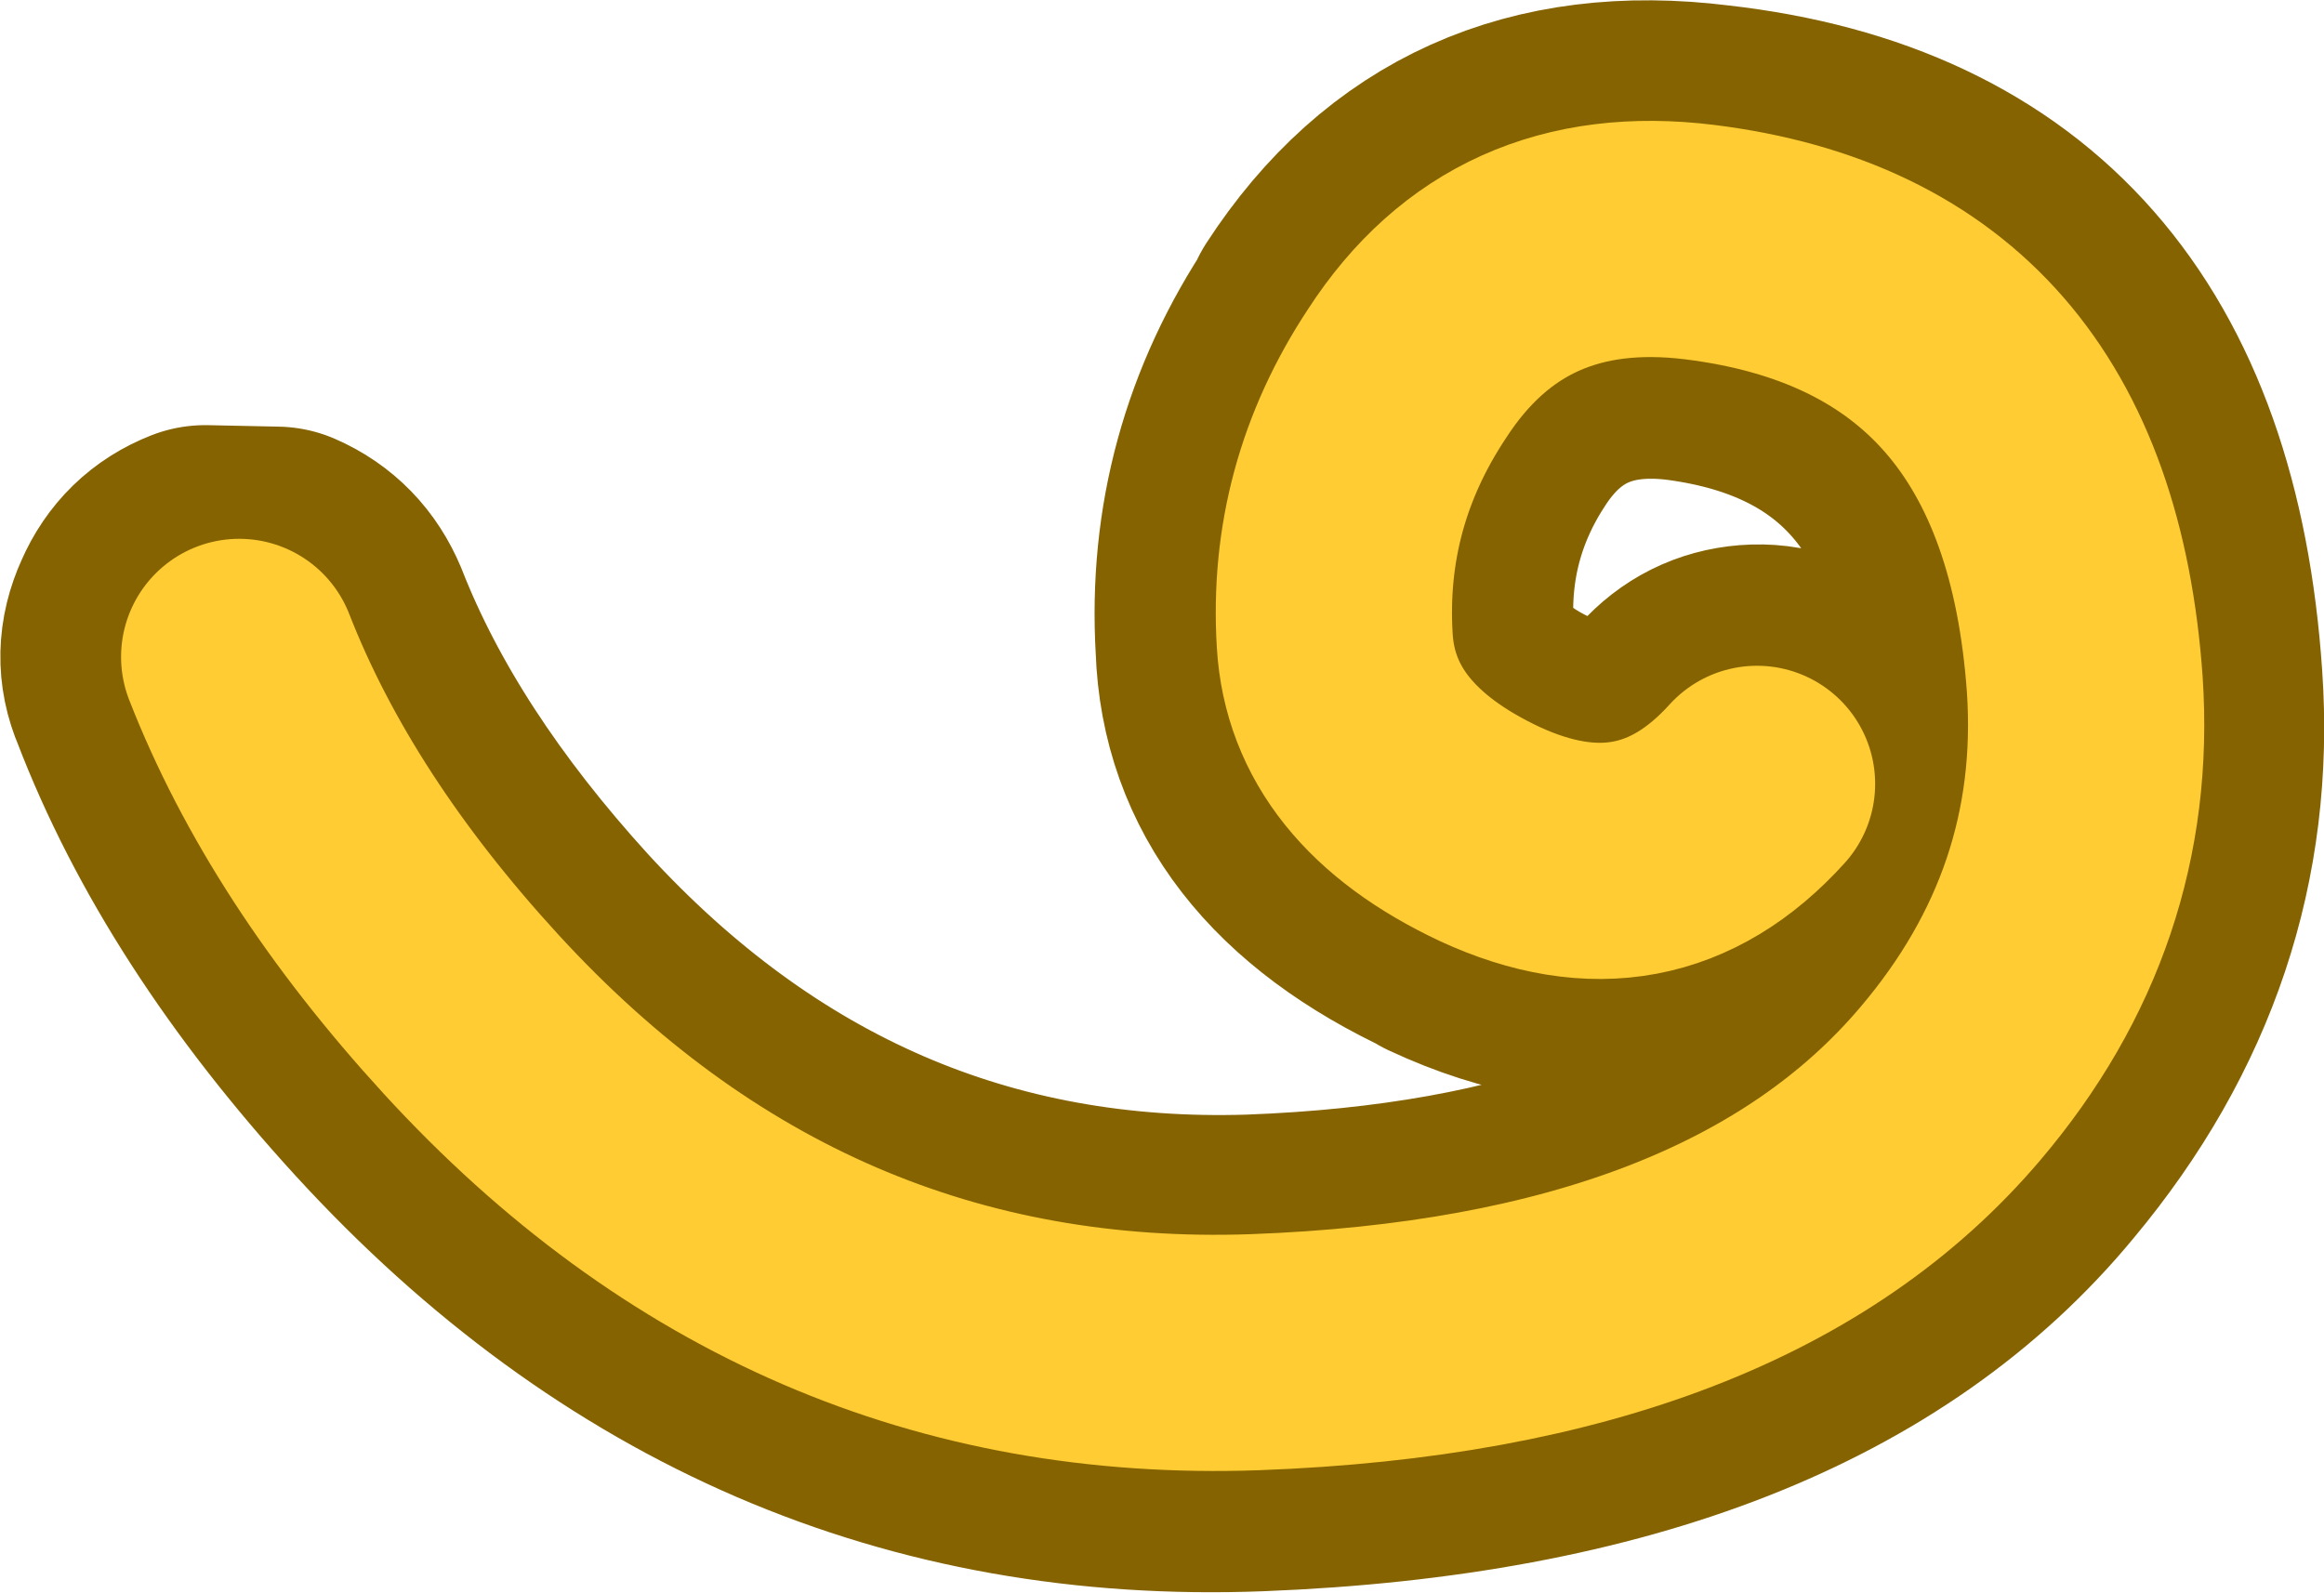 <?xml version="1.0" encoding="UTF-8" standalone="no"?>
<svg xmlns:xlink="http://www.w3.org/1999/xlink" height="53.95px" width="78.7px" xmlns="http://www.w3.org/2000/svg">
  <g transform="matrix(1.0, 0.0, 0.0, 1.0, 35.7, 25.4)">
    <path d="M21.5 -0.9 Q22.35 -1.85 23.6 -1.95 24.9 -2.05 25.85 -1.15 26.8 -0.3 26.85 1.0 26.95 2.25 26.1 3.2 20.85 9.1 13.45 5.65 L13.5 5.65 Q6.6 2.45 6.4 -3.5 6.05 -9.45 9.4 -14.45 L9.35 -14.45 Q13.8 -21.3 22.25 -20.25 36.85 -18.6 37.95 -2.35 38.55 6.35 32.7 13.35 24.9 22.8 6.9 23.5 -10.0 24.15 -22.0 11.05 -27.9 4.6 -30.45 -2.05 -30.95 -3.2 -30.4 -4.4 -29.9 -5.55 -28.75 -6.0 L-26.35 -5.95 Q-25.2 -5.45 -24.7 -4.25 -22.5 1.35 -17.45 6.9 -7.45 17.8 6.7 17.35 21.4 16.8 28.0 9.35 32.2 4.35 31.8 -1.95 31.05 -12.8 21.45 -14.1 16.9 -14.7 14.5 -11.05 12.35 -7.8 12.6 -3.9 12.95 -1.4 16.05 0.05 19.2 1.5 21.5 -0.9" fill="#856301" fill-rule="evenodd" stroke="none"/>
    <path d="M21.5 -0.9 Q19.2 1.5 16.05 0.05 12.95 -1.4 12.6 -3.9 12.35 -7.8 14.5 -11.05 16.9 -14.7 21.45 -14.1 31.05 -12.8 31.8 -1.95 32.2 4.35 28.0 9.35 21.4 16.8 6.7 17.35 -7.45 17.8 -17.45 6.9 -22.5 1.35 -24.7 -4.25 -25.2 -5.45 -26.35 -5.95 L-28.75 -6.0 Q-29.9 -5.55 -30.4 -4.4 -30.95 -3.2 -30.45 -2.05 -27.9 4.6 -22.0 11.05 -10.0 24.15 6.9 23.5 24.9 22.8 32.7 13.35 38.55 6.35 37.95 -2.35 36.85 -18.6 22.25 -20.25 13.8 -21.3 9.35 -14.45 L9.4 -14.45 Q6.05 -9.45 6.4 -3.5 6.6 2.45 13.5 5.65 L13.45 5.65 Q20.85 9.1 26.1 3.2 26.95 2.25 26.85 1.0 26.8 -0.3 25.85 -1.15 24.9 -2.05 23.6 -1.95 22.35 -1.85 21.5 -0.9 Z" fill="none" stroke="#856301" stroke-linecap="round" stroke-linejoin="round" stroke-width="10.0"/>
    <path d="M-27.6 -3.15 Q-25.2 3.0 -19.75 8.95 -8.75 20.95 6.8 20.4 23.15 19.8 30.35 11.3 35.4 5.35 34.9 -2.2 33.95 -15.7 21.85 -17.2 15.35 -18.0 11.95 -12.75 9.2 -8.6 9.5 -3.7 9.75 0.5 14.75 2.85 20.05 5.3 23.8 1.15" fill="none" stroke="#ffcc33" stroke-linecap="round" stroke-linejoin="round" stroke-width="8.0"/>
  </g>
</svg>

